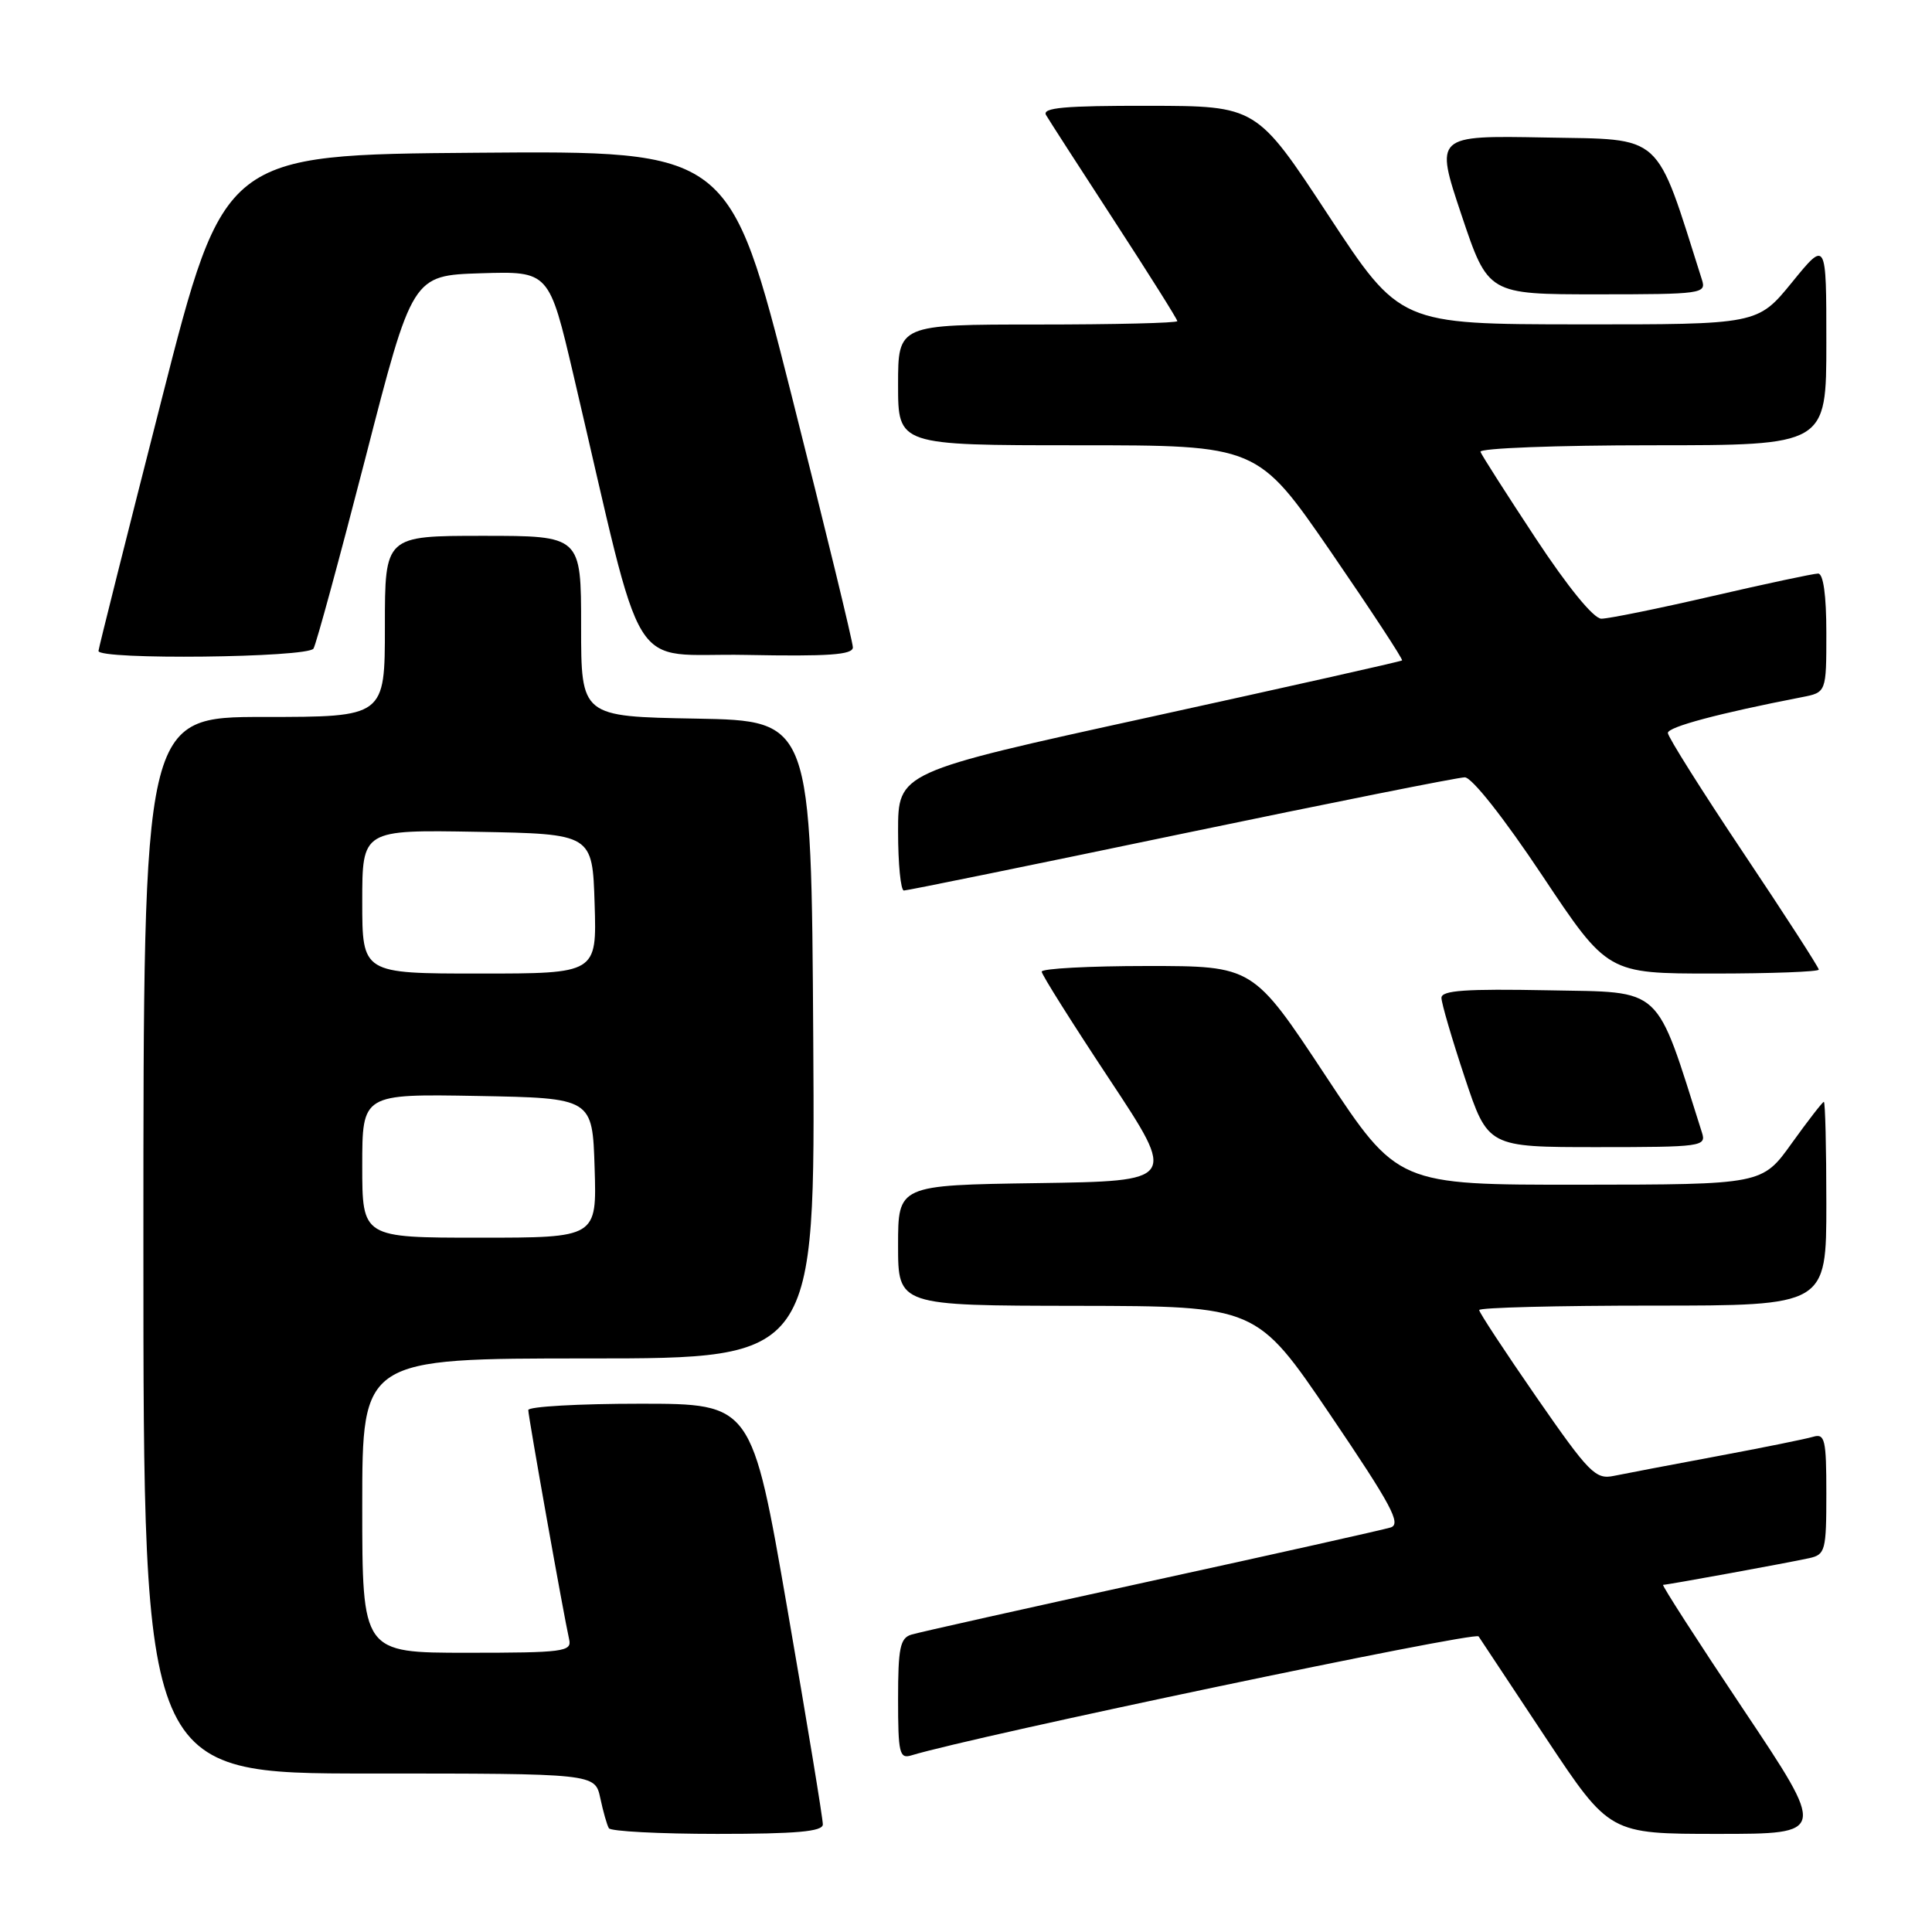 <?xml version="1.0" encoding="UTF-8" standalone="no"?>
<!DOCTYPE svg PUBLIC "-//W3C//DTD SVG 1.1//EN" "http://www.w3.org/Graphics/SVG/1.1/DTD/svg11.dtd" >
<svg xmlns="http://www.w3.org/2000/svg" xmlns:xlink="http://www.w3.org/1999/xlink" version="1.1" viewBox="0 0 256 256">
 <g >
 <path fill="currentColor"
d=" M 109.03 241.75 C 109.05 241.06 106.94 228.24 104.34 213.25 C 99.62 186.00 99.62 186.00 84.81 186.00 C 76.66 186.00 70.00 186.38 70.00 186.84 C 70.00 187.69 74.70 214.09 75.42 217.25 C 75.78 218.85 74.63 219.00 61.91 219.00 C 48.00 219.00 48.00 219.00 48.00 199.50 C 48.00 180.00 48.00 180.00 78.01 180.00 C 108.02 180.00 108.02 180.00 107.76 137.75 C 107.50 95.50 107.50 95.50 92.25 95.22 C 77.00 94.95 77.00 94.95 77.00 82.97 C 77.00 71.00 77.00 71.00 64.00 71.00 C 51.00 71.00 51.00 71.00 51.00 83.00 C 51.00 95.00 51.00 95.00 35.00 95.00 C 19.00 95.00 19.00 95.00 19.00 165.00 C 19.00 235.00 19.00 235.00 48.92 235.00 C 78.84 235.00 78.84 235.00 79.54 238.25 C 79.92 240.04 80.43 241.84 80.68 242.25 C 80.92 242.66 87.39 243.00 95.06 243.00 C 105.53 243.00 109.01 242.69 109.03 241.75 Z  M 231.00 226.50 C 224.93 217.43 220.15 210.00 220.37 210.00 C 220.95 210.00 237.04 207.06 239.75 206.46 C 241.86 205.99 242.00 205.45 242.00 197.91 C 242.00 190.72 241.81 189.92 240.25 190.38 C 239.29 190.67 233.55 191.83 227.50 192.96 C 221.45 194.09 215.31 195.26 213.85 195.56 C 211.42 196.07 210.58 195.22 203.60 185.15 C 199.42 179.11 196.00 173.91 196.00 173.59 C 196.00 173.26 206.35 173.00 219.00 173.00 C 242.00 173.00 242.00 173.00 242.00 159.50 C 242.00 152.07 241.85 146.00 241.67 146.00 C 241.50 146.00 239.58 148.47 237.42 151.48 C 233.50 156.96 233.50 156.96 209.35 156.98 C 185.20 157.00 185.20 157.00 175.62 142.50 C 166.04 128.00 166.04 128.00 152.02 128.00 C 144.31 128.00 138.01 128.34 138.03 128.75 C 138.04 129.16 142.08 135.57 147.00 143.00 C 155.94 156.50 155.94 156.50 137.47 156.77 C 119.00 157.04 119.00 157.04 119.00 165.02 C 119.00 173.00 119.00 173.00 142.75 173.03 C 166.50 173.07 166.50 173.07 176.26 187.46 C 184.39 199.47 185.72 201.95 184.26 202.40 C 183.29 202.70 169.00 205.90 152.50 209.50 C 136.00 213.11 121.71 216.30 120.75 216.60 C 119.27 217.05 119.00 218.39 119.00 225.13 C 119.00 232.29 119.18 233.08 120.75 232.60 C 129.12 230.05 195.47 216.13 195.92 216.83 C 196.24 217.33 200.28 223.42 204.89 230.37 C 213.28 243.00 213.28 243.00 227.65 243.00 C 242.03 243.00 242.03 243.00 231.00 226.50 Z  M 225.52 150.08 C 219.26 130.34 220.54 131.52 205.16 131.22 C 194.21 131.01 191.00 131.23 191.00 132.22 C 191.00 132.92 192.39 137.66 194.08 142.75 C 197.16 152.00 197.16 152.00 211.65 152.00 C 225.49 152.00 226.11 151.91 225.52 150.08 Z  M 241.00 128.48 C 241.00 128.19 236.50 121.22 231.00 113.00 C 225.50 104.78 221.00 97.63 221.00 97.12 C 221.00 96.32 227.74 94.52 238.75 92.38 C 242.00 91.75 242.00 91.75 242.00 83.88 C 242.00 78.86 241.60 76.00 240.91 76.00 C 240.31 76.00 233.98 77.35 226.84 79.00 C 219.70 80.65 213.10 81.99 212.18 81.98 C 211.16 81.97 207.74 77.78 203.50 71.35 C 199.65 65.51 196.35 60.35 196.17 59.87 C 195.98 59.39 206.22 59.00 218.92 59.00 C 242.00 59.00 242.00 59.00 242.00 45.41 C 242.00 31.82 242.00 31.82 237.45 37.41 C 232.89 43.00 232.89 43.00 209.20 42.98 C 185.50 42.96 185.50 42.96 176.00 28.50 C 166.50 14.04 166.50 14.04 152.19 14.02 C 141.02 14.00 138.04 14.27 138.61 15.25 C 139.01 15.94 143.09 22.26 147.67 29.30 C 152.25 36.34 156.00 42.30 156.00 42.55 C 156.00 42.80 147.68 43.00 137.50 43.00 C 119.00 43.00 119.00 43.00 119.00 51.00 C 119.00 59.00 119.00 59.00 142.81 59.00 C 166.62 59.00 166.62 59.00 176.35 73.13 C 181.69 80.91 185.94 87.38 185.78 87.51 C 185.63 87.65 170.54 91.03 152.25 95.04 C 119.00 102.32 119.00 102.32 119.00 110.16 C 119.00 114.47 119.35 118.00 119.77 118.00 C 120.20 118.00 136.74 114.63 156.52 110.50 C 176.31 106.38 193.22 103.00 194.09 103.00 C 195.03 103.00 199.28 108.39 204.35 116.00 C 213.01 129.00 213.01 129.00 227.00 129.00 C 234.70 129.00 241.00 128.76 241.00 128.48 Z  M 41.54 85.94 C 41.90 85.35 44.99 73.99 48.42 60.69 C 54.64 36.50 54.64 36.50 63.70 36.21 C 72.76 35.93 72.76 35.93 75.99 49.71 C 85.66 90.92 82.91 86.47 98.82 86.78 C 109.80 86.99 113.00 86.77 113.01 85.78 C 113.01 85.07 109.34 69.98 104.85 52.24 C 96.68 19.97 96.68 19.97 63.18 20.24 C 29.69 20.50 29.69 20.50 21.40 53.00 C 16.84 70.88 13.08 85.84 13.05 86.25 C 12.97 87.46 40.79 87.15 41.54 85.94 Z  M 225.52 37.08 C 219.25 17.32 220.58 18.52 204.72 18.22 C 190.13 17.95 190.13 17.95 193.65 28.47 C 197.18 39.00 197.18 39.00 211.66 39.00 C 225.49 39.00 226.11 38.91 225.52 37.08 Z  M 48.00 154.47 C 48.00 144.95 48.00 144.95 63.25 145.22 C 78.50 145.50 78.50 145.50 78.79 154.75 C 79.08 164.00 79.08 164.00 63.54 164.00 C 48.00 164.00 48.00 164.00 48.00 154.47 Z  M 48.00 119.47 C 48.00 109.95 48.00 109.95 63.25 110.22 C 78.50 110.50 78.50 110.50 78.79 119.75 C 79.08 129.00 79.08 129.00 63.54 129.00 C 48.00 129.00 48.00 129.00 48.00 119.47 Z "/>
</g>
</svg>